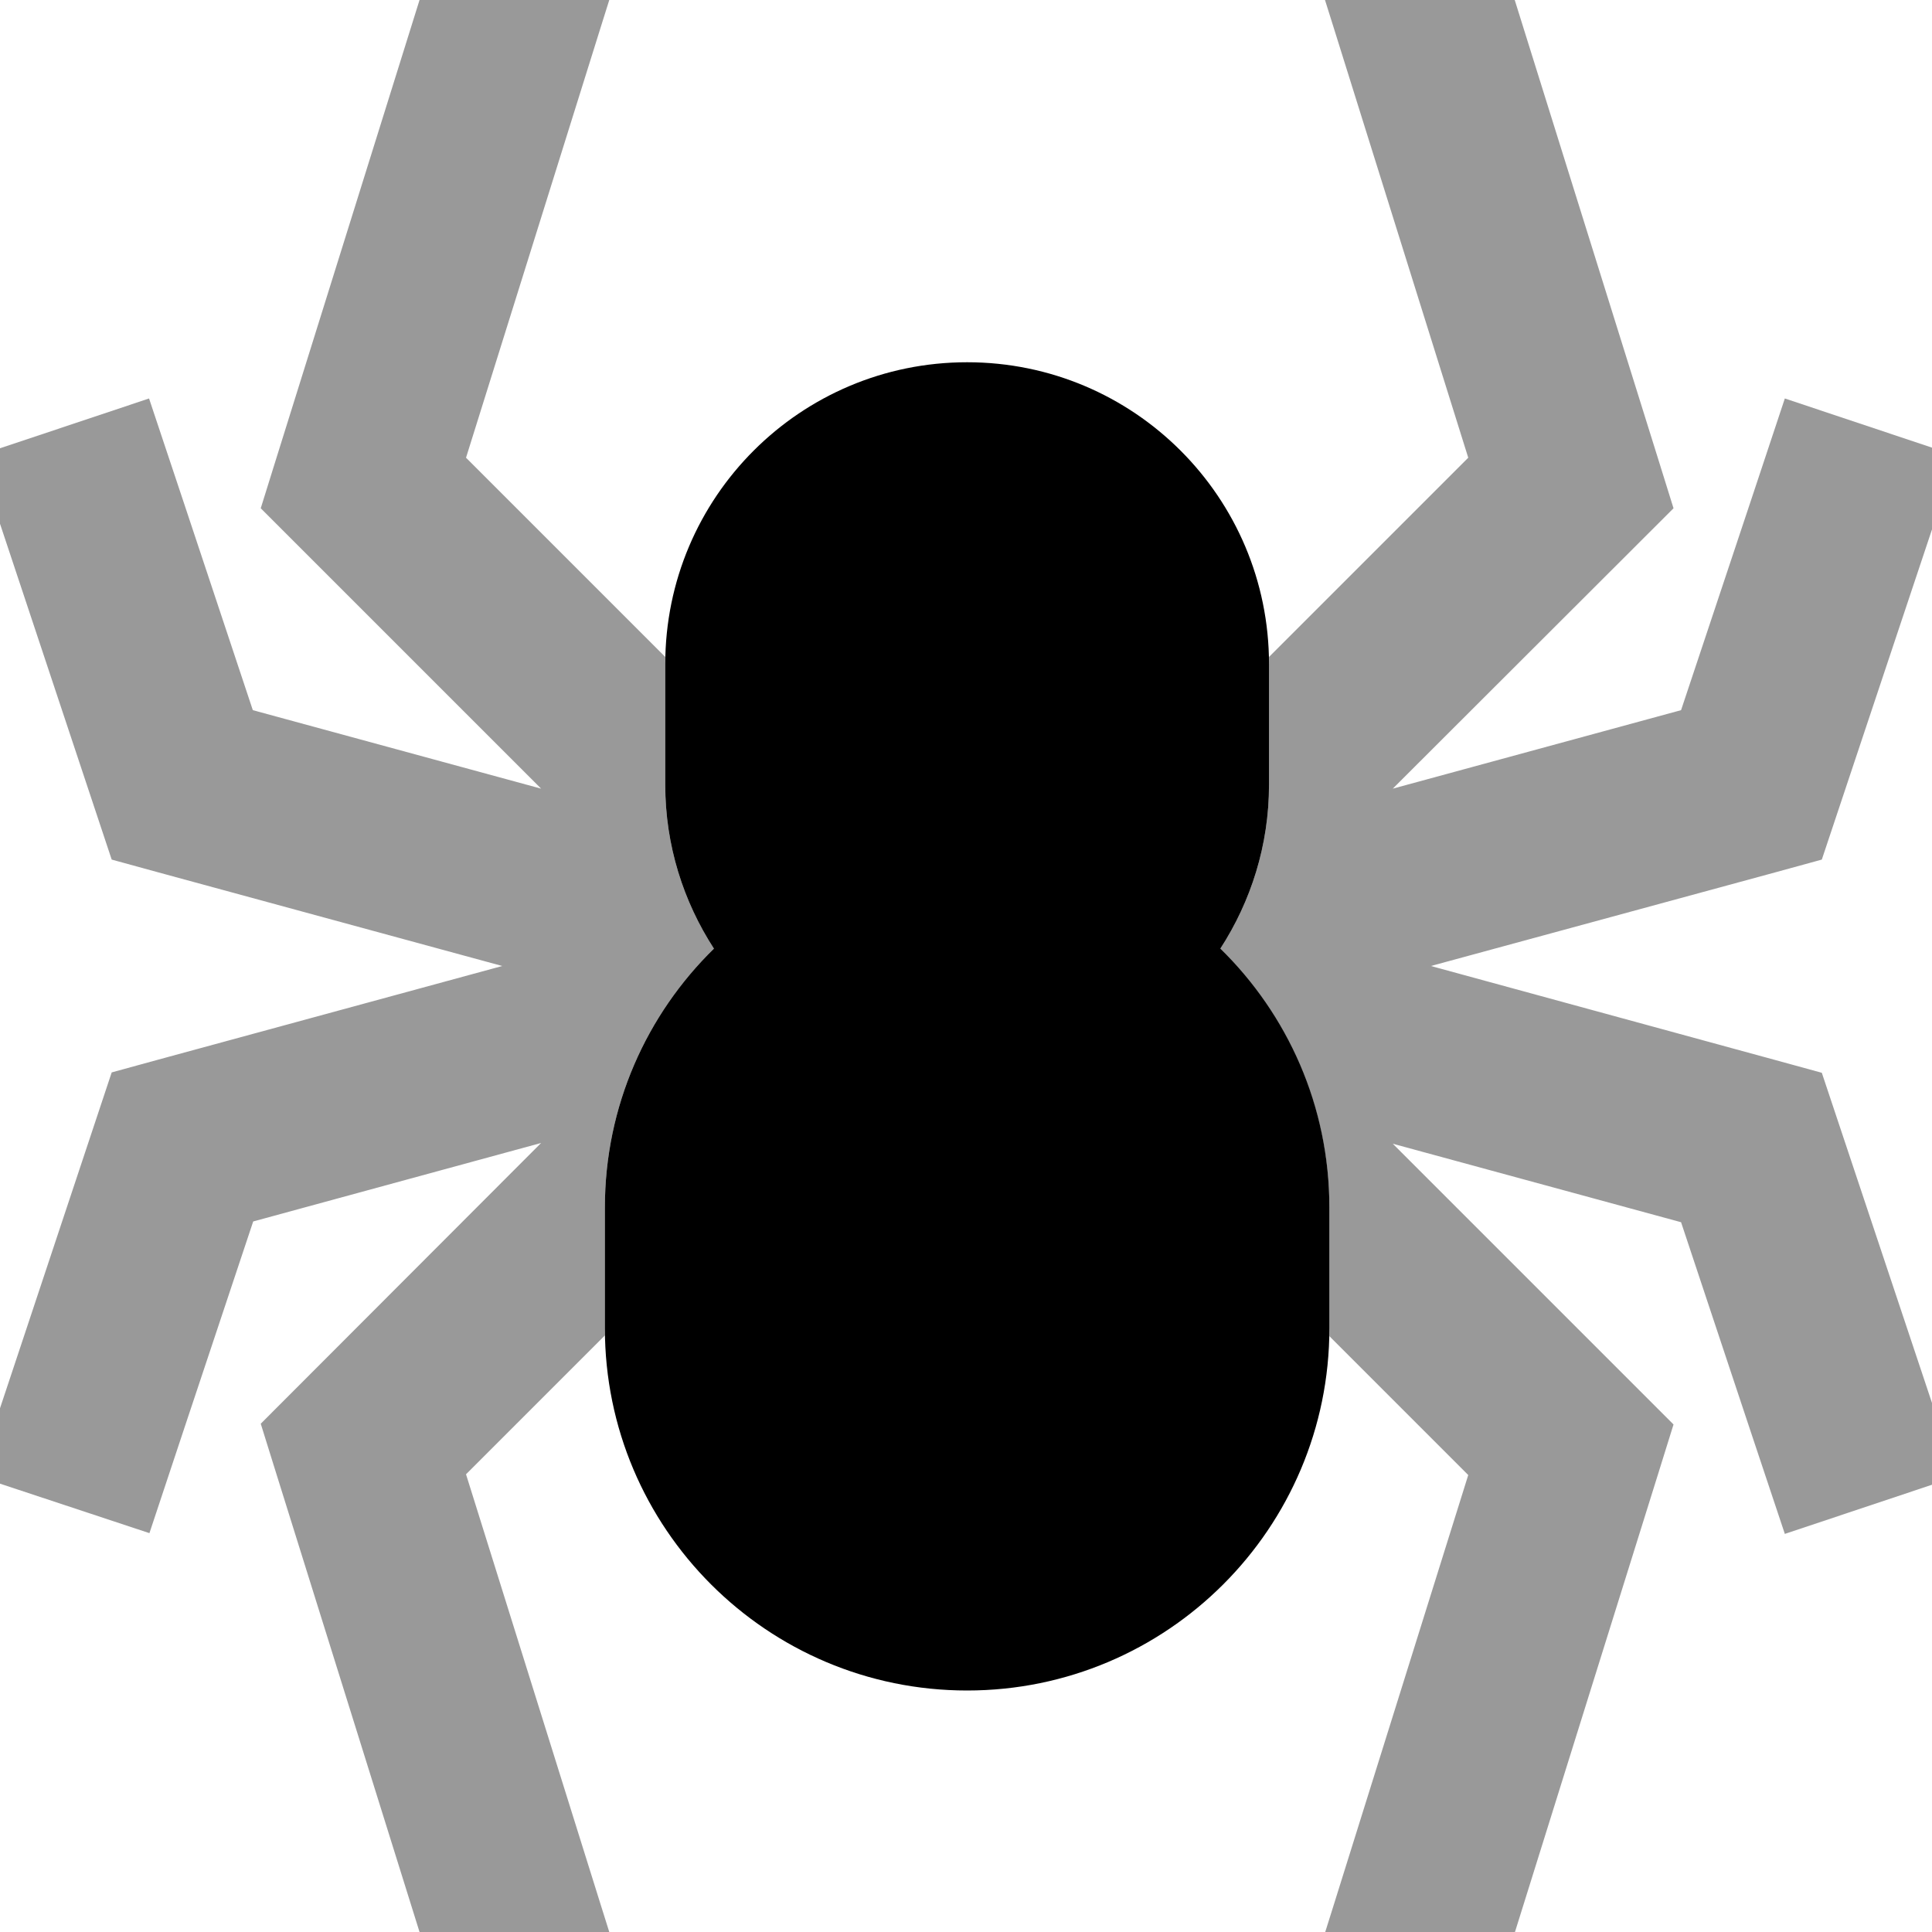 <svg xmlns="http://www.w3.org/2000/svg" viewBox="0 0 512 512"><!--! Font Awesome Pro 7.0.0 by @fontawesome - https://fontawesome.com License - https://fontawesome.com/license (Commercial License) Copyright 2025 Fonticons, Inc. --><path opacity=".4" fill="currentColor" d="M-6 120.8l45.5-15.2c3 9 12.2 36.5 27.5 82.6l76.4 20.8-74.3-74.3 4.3-13.8 40-128 7.2-22.9 45.8 14.3-7.2 22.9-35.7 114.1 52.8 52.8c0 .6 0 1.3 0 1.9l0 32c0 16 4.8 30.9 12.9 43.4-17.8 17.4-28.9 41.7-28.9 68.6l0 32c0 .6 0 1.3 0 1.9l-36.8 36.8 35.7 114.1 7.2 22.9-45.8 14.3-7.2-22.9-40-128-4.3-13.8 74.3-74.4-76.3 20.8c-15.4 46.1-24.5 73.6-27.5 82.6L-6 391.2 1.6 368.4 29.6 284.2 42 280.8 133.1 256 42 231.2 29.6 227.8 1.6 143.6-6 120.8zM323.4 251.4c8.1-12.5 12.9-27.4 12.9-43.4l0-32c0-.6 0-1.3 0-1.9l52.8-52.8-35.7-114.1-7.2-22.9 45.8-14.3 7.2 22.9 40 128 4.3 13.8-74.4 74.3 76.4-20.8c15.4-46.1 24.5-73.6 27.5-82.6l45.5 15.2-7.6 22.8-28.1 84.2-12.4 3.4-91.2 24.8 91.2 24.9 12.4 3.4 28.1 84.2 7.6 22.8-45.5 15.2c-3-9-12.2-36.5-27.5-82.6l-76.4-20.8 74.4 74.4-4.3 13.8-40 128-7.2 22.9-45.8-14.3 7.2-22.9 35.7-114.1-36.8-36.8c0-.6 0-1.3 0-1.9l0-32c0-26.9-11.1-51.2-28.9-68.6z"/><path fill="currentColor" d="M256.3 96c44.2 0 80 35.8 80 80l0 32c0 16-4.8 30.9-12.9 43.4 17.8 17.4 28.9 41.7 28.9 68.6l0 32c0 53-43 96-96 96s-96-43-96-96l0-32c0-26.9 11.1-51.2 28.9-68.6-8.1-12.5-12.9-27.4-12.9-43.4l0-32c0-44.2 35.8-80 80-80z"/></svg>